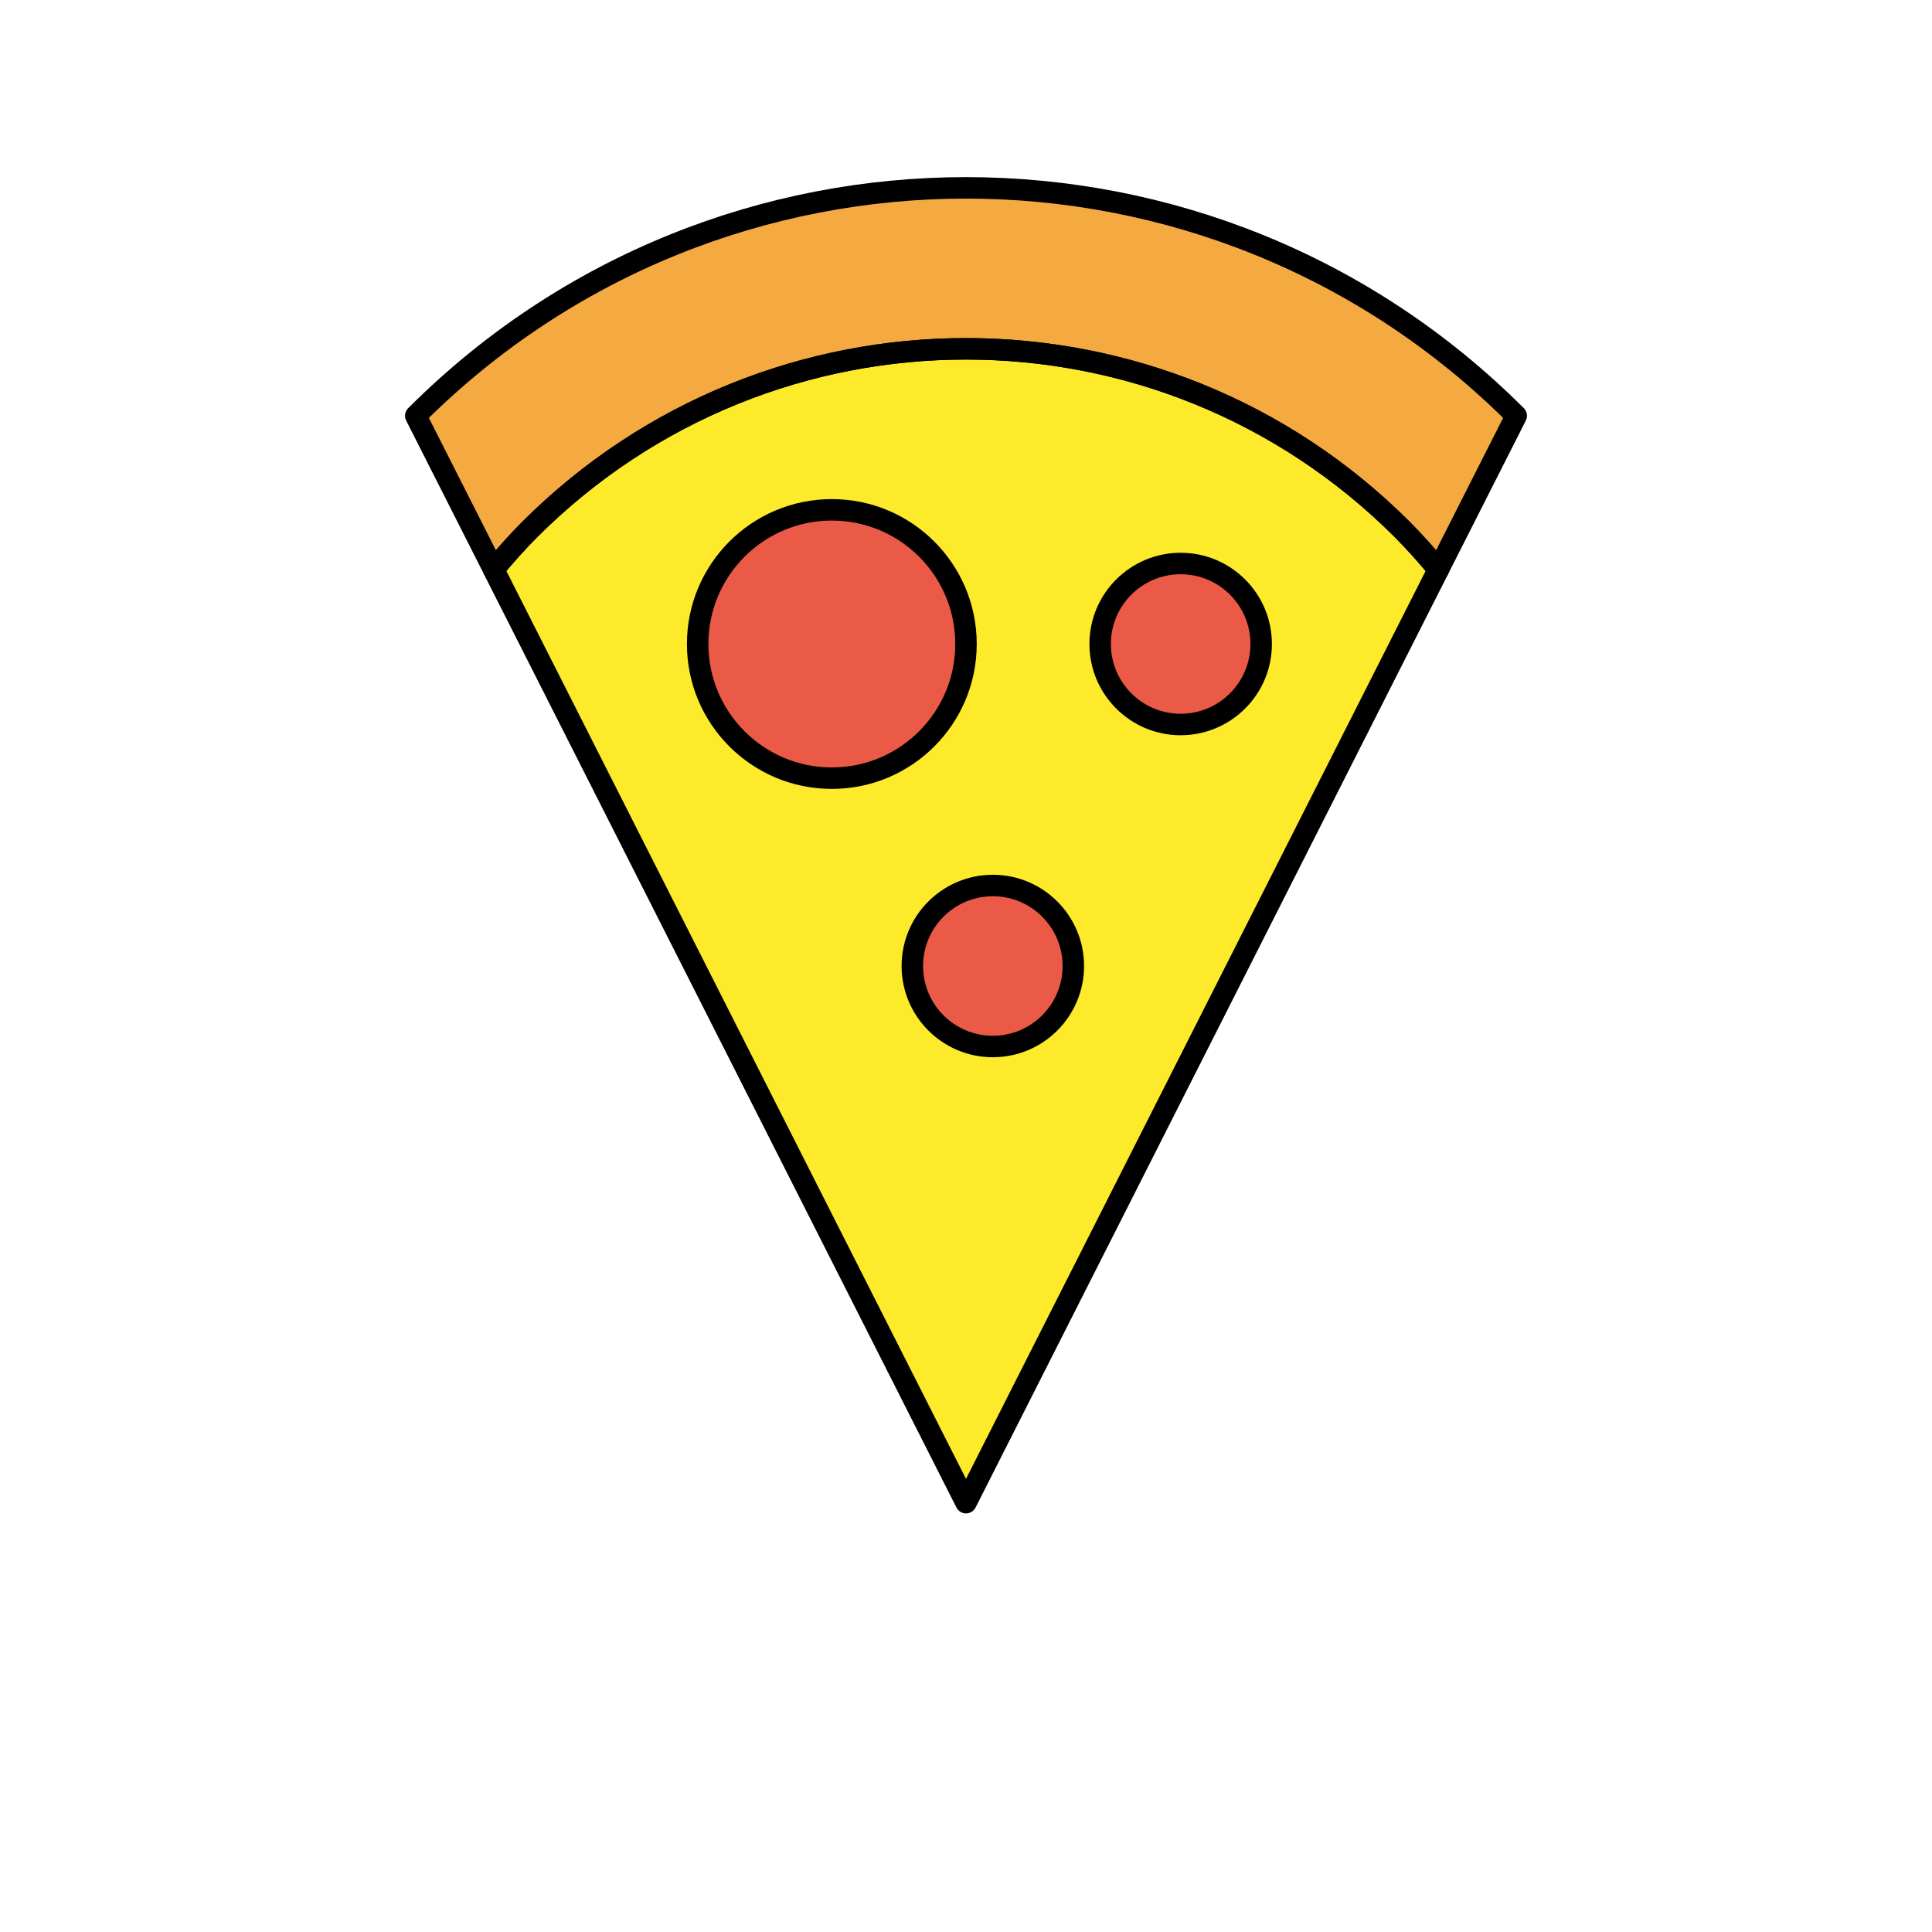 <svg width="45" height="45" viewBox="0 0 45 45" fill="none" xmlns="http://www.w3.org/2000/svg">
<path d="M32.665 12.336C32.962 12.634 33.237 12.947 33.503 13.264L35.316 9.684C28.238 2.606 16.761 2.606 9.684 9.684L11.497 13.264C11.762 12.947 12.037 12.634 12.335 12.336C17.95 6.721 27.05 6.721 32.665 12.336Z" fill="#F4AA41"/>
<path d="M33.503 13.264C33.237 12.943 32.958 12.633 32.665 12.336C27.05 6.721 17.95 6.721 12.335 12.336C12.038 12.634 11.763 12.947 11.496 13.264L22.5 35L33.503 13.264Z" fill="#FCEA2B"/>
<path d="M19.375 18.125C21.101 18.125 22.5 16.726 22.5 15C22.5 13.274 21.101 11.875 19.375 11.875C17.649 11.875 16.25 13.274 16.25 15C16.25 16.726 17.649 18.125 19.375 18.125Z" fill="#EA5A47"/>
<path d="M27.5 16.875C28.535 16.875 29.375 16.035 29.375 15C29.375 13.964 28.535 13.125 27.5 13.125C26.465 13.125 25.625 13.964 25.625 15C25.625 16.035 26.465 16.875 27.5 16.875Z" fill="#EA5A47"/>
<path d="M23.125 24.375C24.16 24.375 25 23.535 25 22.5C25 21.465 24.16 20.625 23.125 20.625C22.09 20.625 21.25 21.465 21.25 22.5C21.25 23.535 22.09 24.375 23.125 24.375Z" fill="#EA5A47"/>
<path d="M32.665 12.336C32.962 12.634 33.237 12.947 33.503 13.264L35.316 9.684C28.238 2.606 16.761 2.606 9.684 9.684L11.497 13.264C11.762 12.947 12.037 12.634 12.335 12.336C17.95 6.721 27.05 6.721 32.665 12.336Z" stroke="black" stroke-width="0.5" stroke-miterlimit="10" stroke-linecap="round" stroke-linejoin="round"/>
<path d="M33.503 13.264C33.237 12.943 32.958 12.633 32.665 12.336C27.05 6.721 17.95 6.721 12.335 12.336C12.037 12.634 11.762 12.947 11.496 13.264L22.5 35L33.503 13.264V13.264Z" stroke="black" stroke-width="0.5" stroke-miterlimit="10" stroke-linecap="round" stroke-linejoin="round"/>
<path d="M19.375 18.125C21.101 18.125 22.5 16.726 22.5 15C22.5 13.274 21.101 11.875 19.375 11.875C17.649 11.875 16.25 13.274 16.25 15C16.25 16.726 17.649 18.125 19.375 18.125Z" stroke="black" stroke-width="0.5" stroke-miterlimit="10" stroke-linecap="round" stroke-linejoin="round"/>
<path d="M27.5 16.875C28.535 16.875 29.375 16.035 29.375 15C29.375 13.964 28.535 13.125 27.5 13.125C26.465 13.125 25.625 13.964 25.625 15C25.625 16.035 26.465 16.875 27.5 16.875Z" stroke="black" stroke-width="0.5" stroke-miterlimit="10" stroke-linecap="round" stroke-linejoin="round"/>
<path d="M23.125 24.375C24.16 24.375 25 23.535 25 22.5C25 21.465 24.16 20.625 23.125 20.625C22.09 20.625 21.25 21.465 21.25 22.5C21.25 23.535 22.09 24.375 23.125 24.375Z" stroke="black" stroke-width="0.5" stroke-miterlimit="10" stroke-linecap="round" stroke-linejoin="round"/>
</svg>
